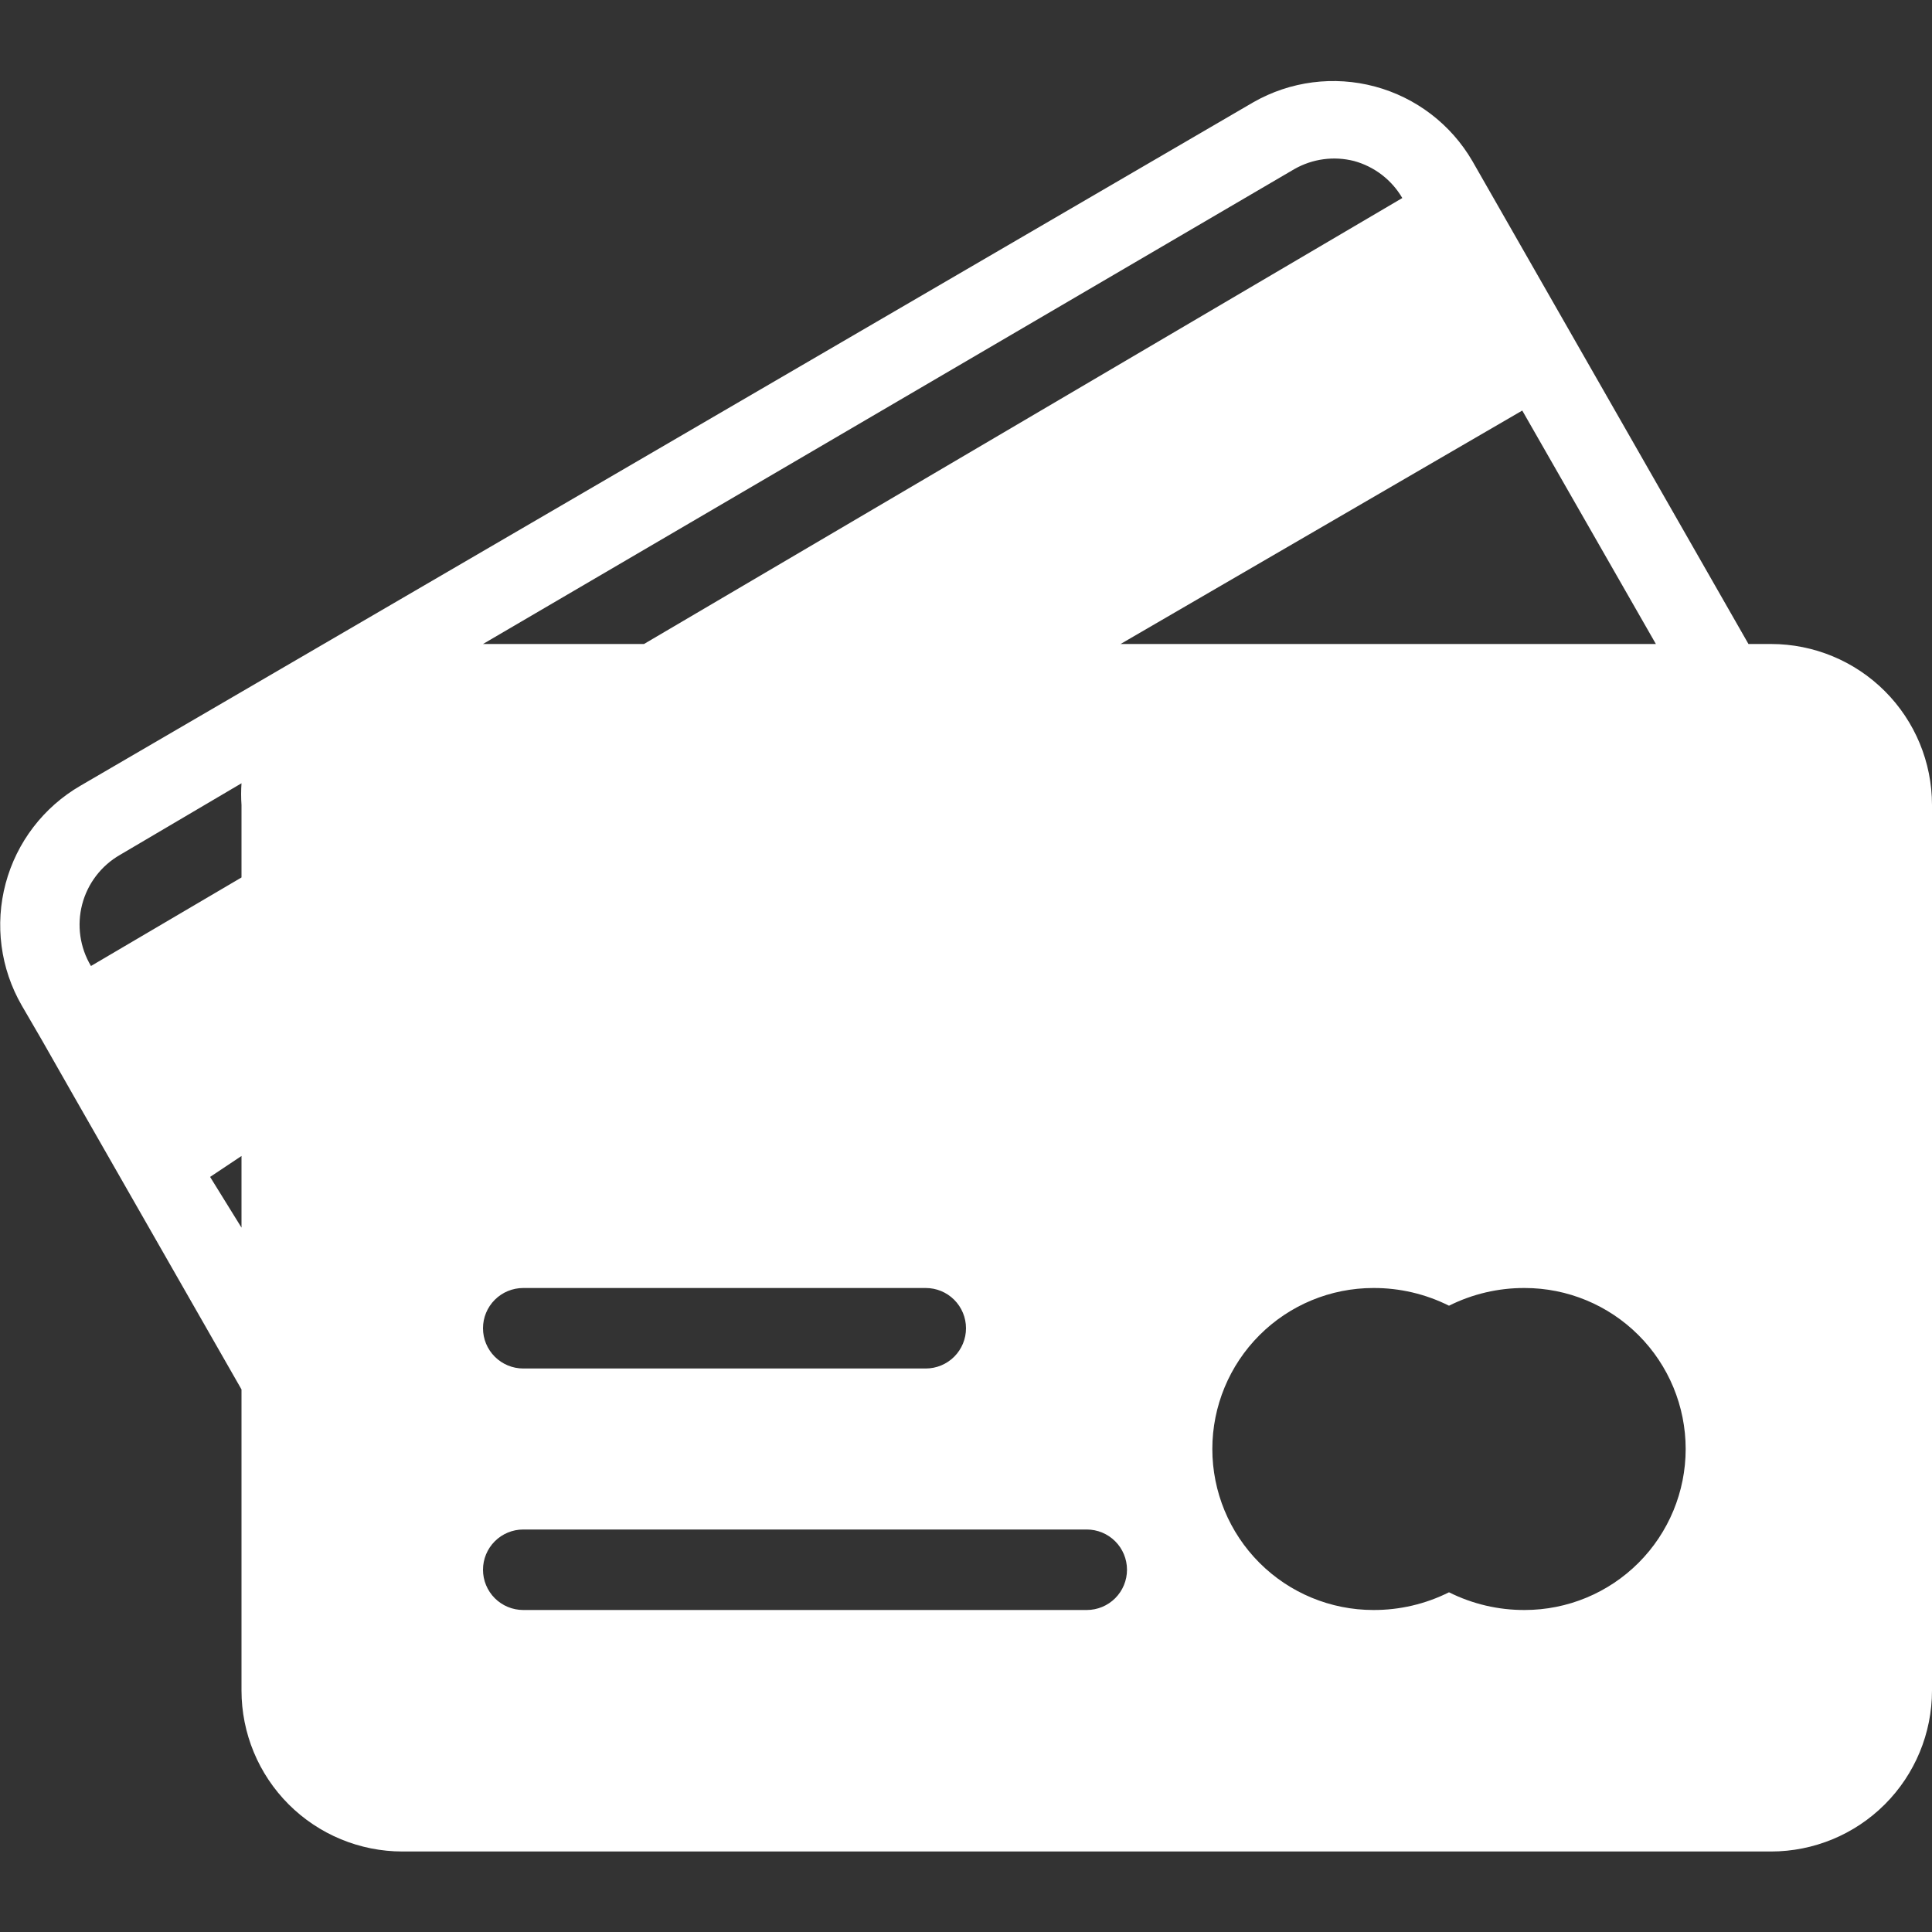 <svg width="256" height="256" viewBox="0 0 256 256" fill="none" xmlns="http://www.w3.org/2000/svg">
<rect x="0" y="0" width="256" height="256" fill="#333333" stroke="none"/>
<g clip-path="url(#clip0_1948_1309)">
<path d="M234.667 85.333H231.68L195.093 21.333C192.261 16.472 187.624 12.926 182.19 11.467C176.756 10.009 170.966 10.756 166.08 13.546L10.667 104.107C5.776 106.939 2.21 111.596 0.75 117.056C-0.71 122.515 0.056 128.331 2.88 133.227L5.547 137.813L9.92 145.493L32 184.107V224C32 229.658 34.248 235.084 38.248 239.085C42.249 243.086 47.675 245.333 53.333 245.333H234.667C240.325 245.333 245.751 243.086 249.752 239.085C253.752 235.084 256 229.658 256 224V106.667C256 101.009 253.752 95.582 249.752 91.582C245.751 87.581 240.325 85.333 234.667 85.333ZM122.667 170.667C124.081 170.667 125.438 171.228 126.438 172.229C127.438 173.229 128 174.585 128 176C128 177.414 127.438 178.771 126.438 179.771C125.438 180.771 124.081 181.333 122.667 181.333H69.333C67.919 181.333 66.562 180.771 65.562 179.771C64.562 178.771 64 177.414 64 176C64 174.585 64.562 173.229 65.562 172.229C66.562 171.228 67.919 170.667 69.333 170.667H122.667ZM201.707 54.4L219.413 85.333H148.48L201.707 54.4ZM171.52 22.4C173.915 21.038 176.743 20.656 179.413 21.333C182.107 22.068 184.404 23.83 185.813 26.24L85.333 85.333H64L171.52 22.4ZM15.893 113.28L32 103.787C31.935 104.745 31.935 105.708 32 106.667V116.267L12.053 128C11.327 126.784 10.85 125.436 10.65 124.035C10.45 122.633 10.531 121.205 10.888 119.835C11.245 118.465 11.872 117.18 12.732 116.054C13.591 114.929 14.666 113.986 15.893 113.28ZM27.84 155.947L32 153.173V162.667L27.84 155.947ZM144 213.333H69.333C67.919 213.333 66.562 212.771 65.562 211.771C64.562 210.771 64 209.414 64 208C64 206.585 64.562 205.229 65.562 204.229C66.562 203.228 67.919 202.667 69.333 202.667H144C145.415 202.667 146.771 203.228 147.771 204.229C148.771 205.229 149.333 206.585 149.333 208C149.333 209.414 148.771 210.771 147.771 211.771C146.771 212.771 145.415 213.333 144 213.333ZM202.027 213.333C198.547 213.348 195.112 212.544 192 210.987C188.888 212.544 185.453 213.348 181.973 213.333C176.315 213.333 170.889 211.086 166.888 207.085C162.888 203.084 160.64 197.658 160.64 192C160.64 186.342 162.888 180.916 166.888 176.915C170.889 172.914 176.315 170.667 181.973 170.667C185.453 170.652 188.888 171.455 192 173.013C195.112 171.455 198.547 170.652 202.027 170.667C207.685 170.667 213.111 172.914 217.112 176.915C221.112 180.916 223.36 186.342 223.36 192C223.36 197.658 221.112 203.084 217.112 207.085C213.111 211.086 207.685 213.333 202.027 213.333Z" fill="white"/>
</g>
<defs>
<clipPath id="clip0_1948_1309">
<rect width="256" height="256" fill="white"/>
</clipPath>
</defs>
</svg>
